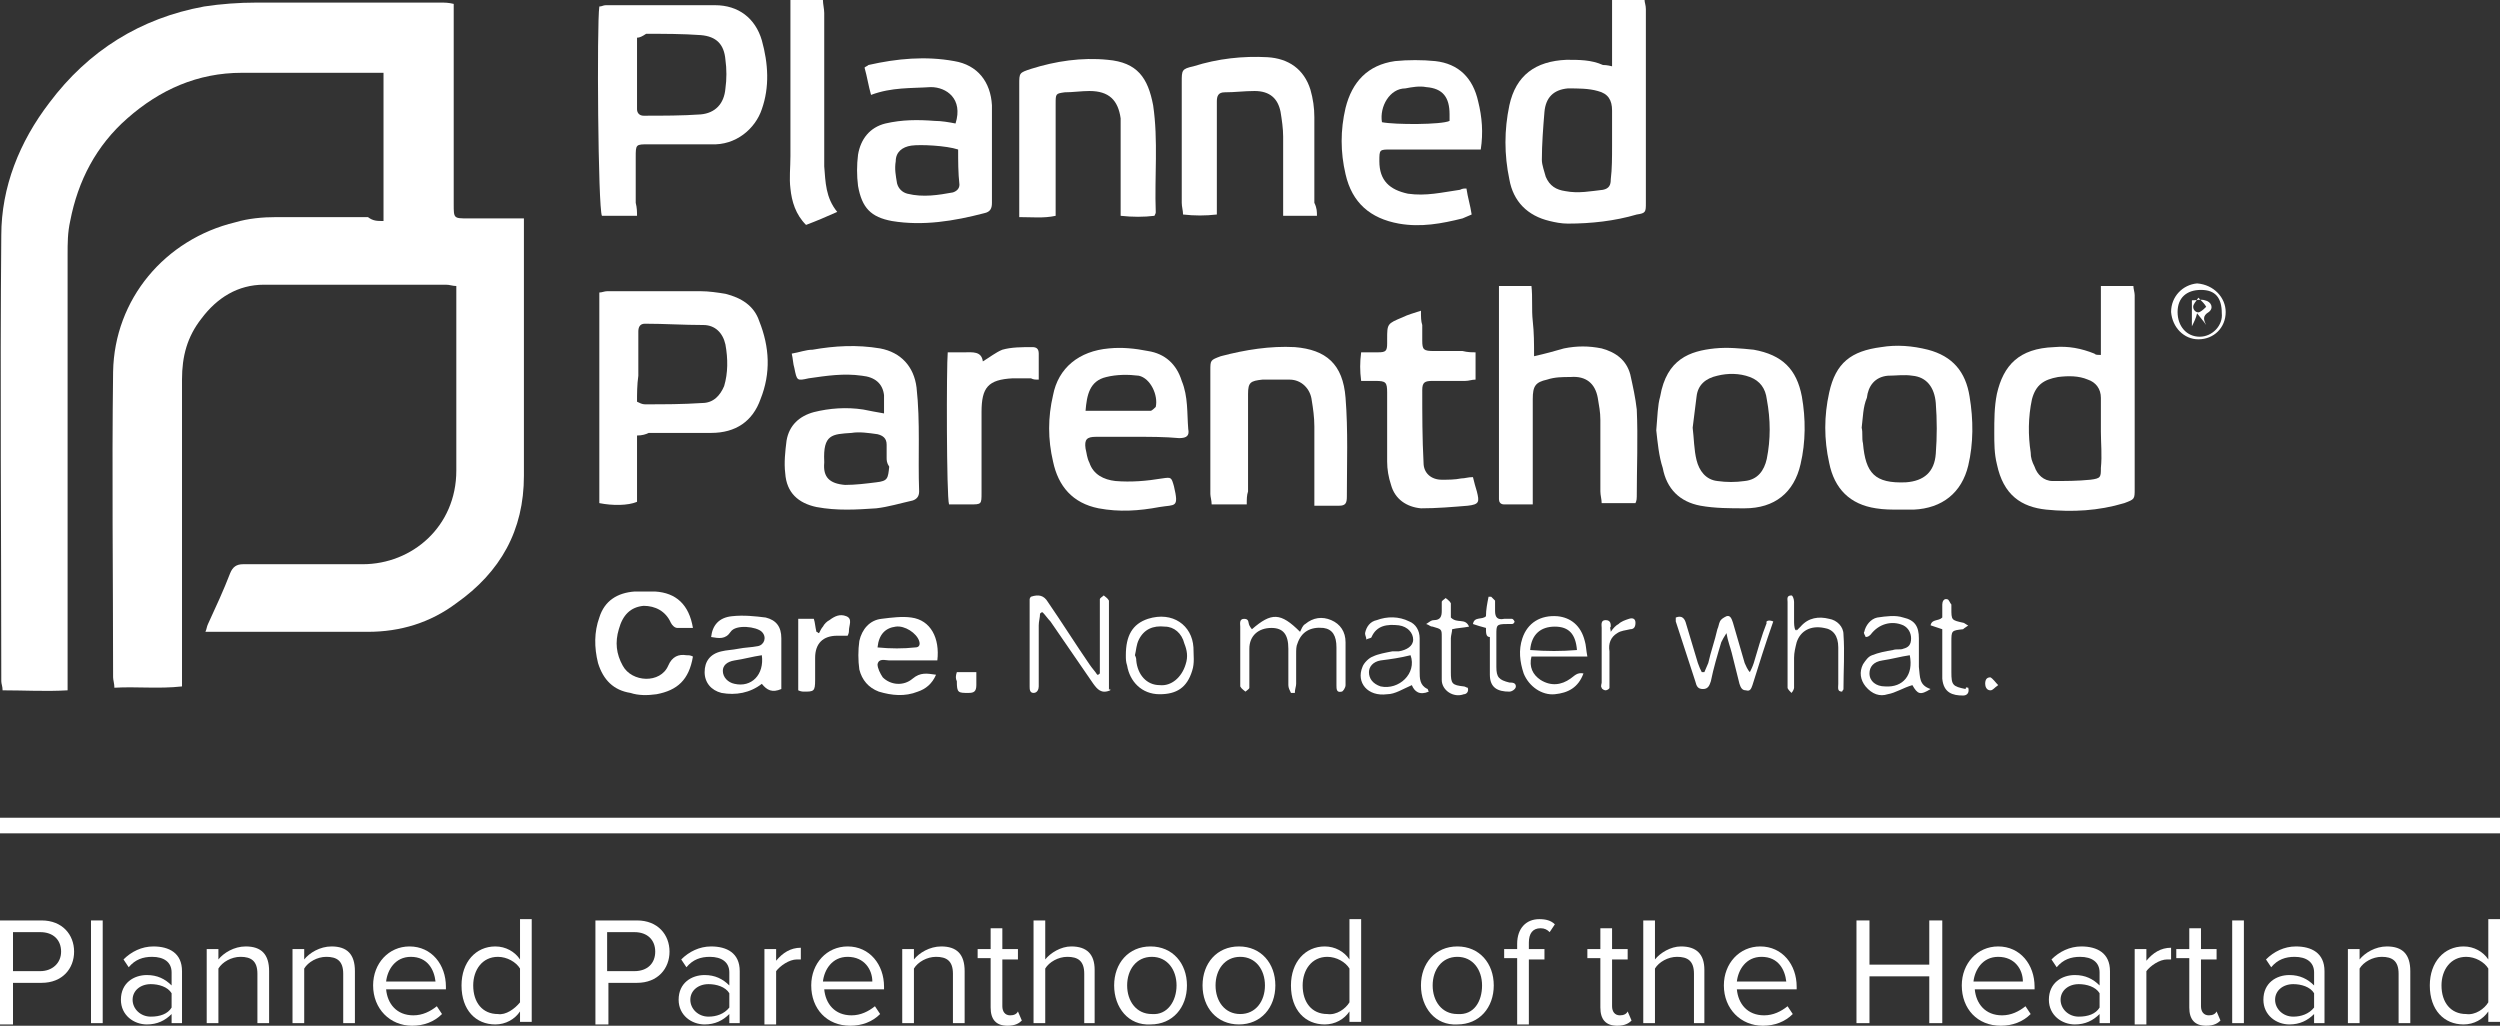 <?xml version="1.0" encoding="utf-8"?>
<!-- Generator: Adobe Illustrator 21.0.2, SVG Export Plug-In . SVG Version: 6.00 Build 0)  -->
<svg version="1.1" id="Layer_1" xmlns="http://www.w3.org/2000/svg" xmlns:xlink="http://www.w3.org/1999/xlink" x="0px" y="0px"
	 viewBox="0 0 192.3 78.9" style="enable-background:new 0 0 192.3 78.9;" xml:space="preserve">
<rect x="0" y="0" width="192.3" height="78.9" fill="#333333" stroke="none"/>
<style type="text/css">
	.st0{fill:#FFFFFF;}
</style>
<g>
	<g>
		<path class="st0" d="M29.5,17c0-3.9,0-7.6,0-11.4c-0.4,0-0.7,0-1,0c-3.3,0-6.6,0-9.9,0c-3.4,0-6.3,1.3-8.8,3.5
			c-2.4,2.1-3.8,4.8-4.4,7.9c-0.2,0.9-0.2,1.7-0.2,2.6c0,10.8,0,21.5,0,32.3c0,0.4,0,0.7,0,1.2c-1.7,0.1-3.3,0-5,0
			c0-0.3-0.1-0.5-0.1-0.7c0-11.4-0.1-22.8,0-34.3c0-3.7,1.4-7.2,3.7-10.2c3-4,7-6.5,11.9-7.4c1.3-0.2,2.7-0.3,4-0.3
			c4.7,0,9.5,0,14.2,0c0.3,0,0.6,0,1,0.1c0,0.4,0,0.7,0,1.1c0,4.8,0,9.5,0,14.3c0,1.1,0,1.1,1.1,1.1c1.1,0,2.3,0,3.4,0
			c0.3,0,0.6,0,0.9,0c0,0.4,0,0.7,0,1c0,6.3,0,12.6,0,18.8c0,4.2-1.8,7.4-5.2,9.8c-2,1.5-4.3,2.2-6.8,2.2c-3.9,0-7.8,0-11.7,0
			c-0.2,0-0.4,0-0.8,0c0.1-0.2,0.1-0.4,0.2-0.6c0.6-1.3,1.2-2.6,1.7-3.9c0.2-0.5,0.5-0.7,1-0.7c3.1,0,6.1,0,9.2,0
			c3.8,0,7.2-2.9,7.2-7.2c0-4.4,0-8.8,0-13.2c0-0.3,0-0.6,0-1c-0.3,0-0.5-0.1-0.8-0.1c-4.7,0-9.3,0-14,0c-2,0-3.6,1-4.8,2.6
			c-1.1,1.4-1.5,2.9-1.5,4.7c0,7.5,0,15,0,22.5c0,0.3,0,0.7,0,1.1c-1.8,0.2-3.5,0-5.2,0.1c0-0.3-0.1-0.6-0.1-0.8
			c0-7.8-0.1-15.7,0-23.5c0.1-5.6,4-10.2,9.4-11.5c1-0.3,2.1-0.4,3.2-0.4c2.3,0,4.7,0,7,0C28.7,17,29,17,29.5,17z"/>
		<path class="st0" d="M49,33.5c0,1.8,0,3.5,0,5.1c-0.7,0.3-1.9,0.3-2.9,0.1c0-5.4,0-10.7,0-16.2c0.2,0,0.4-0.1,0.6-0.1
			c2.4,0,4.8,0,7.2,0c0.6,0,1.3,0.1,1.9,0.2c1.2,0.3,2.2,0.9,2.6,2.1c0.8,2,0.9,4,0.1,6c-0.6,1.7-1.9,2.6-3.8,2.6
			c-1.6,0-3.2,0-4.8,0C49.7,33.4,49.4,33.5,49,33.5z M49,30.9c0.2,0.1,0.4,0.2,0.6,0.2c1.5,0,2.9,0,4.4-0.1c0.9,0,1.4-0.6,1.7-1.3
			c0.3-1,0.3-2.1,0.1-3.2c-0.2-0.9-0.8-1.5-1.7-1.5c-1.5,0-3-0.1-4.5-0.1c-0.4,0-0.5,0.3-0.5,0.6c0,1.1,0,2.3,0,3.4
			C49,29.6,49,30.3,49,30.9z"/>
		<path class="st0" d="M49,16.6c-1,0-1.9,0-2.7,0C46,16,45.9,1.9,46.1,0.5c0.2,0,0.3-0.1,0.5-0.1c2.8,0,5.6,0,8.4,0
			c1.8,0,3.1,1,3.6,2.7c0.5,1.8,0.6,3.6,0,5.3c-0.5,1.5-2,2.8-3.9,2.7c-1.6,0-3.2,0-4.8,0c-1,0-1,0-1,1c0,1.2,0,2.3,0,3.5
			C49,16,49,16.3,49,16.6z M49,2.9c0,1.9,0,3.7,0,5.5c0,0.3,0.2,0.5,0.5,0.5c1.5,0,3,0,4.4-0.1c1.1-0.1,1.8-0.8,1.9-2
			c0.1-0.7,0.1-1.5,0-2.2c-0.1-1.2-0.7-1.8-1.9-1.9c-1.4-0.1-2.8-0.1-4.2-0.1C49.4,2.8,49.2,2.9,49,2.9z"/>
		<path class="st0" d="M124,5.1c0-0.9,0-1.8,0-2.6c0-0.8,0-1.6,0-2.5c0.9,0,1.7,0,2.5,0c0,0.2,0.1,0.4,0.1,0.7c0,5,0,9.9,0,14.9
			c0,0.7,0,0.8-0.7,0.9c-1.7,0.5-3.5,0.7-5.3,0.7c-0.5,0-1-0.1-1.4-0.2c-1.7-0.4-2.8-1.5-3.1-3.2c-0.4-1.9-0.4-3.8,0-5.7
			c0.5-2.3,2-3.4,4.4-3.5c1,0,1.9,0,2.8,0.4C123.4,5,123.6,5,124,5.1z M124,11.2c0-0.9,0-1.8,0-2.7c0-0.8-0.3-1.3-1.1-1.5
			c-0.7-0.2-1.5-0.2-2.3-0.2c-1.1,0.1-1.7,0.7-1.8,1.8c-0.1,1.2-0.2,2.5-0.2,3.7c0,0.4,0.2,0.9,0.3,1.3c0.3,0.7,0.8,1,1.5,1.1
			c1,0.2,2,0,2.9-0.1c0.5-0.1,0.6-0.4,0.6-0.8C124,13,124,12.1,124,11.2z"/>
		<path class="st0" d="M161.6,27.3c0-1.8,0-3.5,0-5.3c0.9,0,1.7,0,2.5,0c0,0.2,0.1,0.5,0.1,0.7c0,5,0,9.9,0,14.9
			c0,0.8,0,0.8-0.8,1.1c-2,0.6-4,0.7-6,0.5c-1.9-0.2-3.3-1.1-3.8-3.5c-0.2-0.8-0.2-1.6-0.2-2.4c0-1,0-2,0.2-3
			c0.5-2.2,1.7-3.5,4.4-3.6c1.1-0.1,2.1,0.1,3.1,0.5C161.2,27.3,161.3,27.3,161.6,27.3z M161.6,33.2c0-0.9,0-1.8,0-2.6
			c0-0.7-0.4-1.2-1-1.4c-0.7-0.3-1.5-0.3-2.3-0.2c-1.1,0.2-1.7,0.6-2,1.7c-0.3,1.4-0.3,2.8-0.1,4.1c0,0.4,0.1,0.7,0.3,1.1
			c0.2,0.6,0.7,1.1,1.4,1.1c1,0,1.9,0,2.9-0.1c0.8-0.1,0.8-0.2,0.8-0.9C161.7,35,161.6,34.1,161.6,33.2z"/>
		<path class="st0" d="M118,27.4c0.9-0.2,1.6-0.4,2.3-0.6c1-0.2,1.9-0.2,2.9,0c1.1,0.3,1.9,0.9,2.2,2c0.2,0.9,0.4,1.8,0.5,2.7
			c0.1,2.2,0,4.5,0,6.7c0,0.1,0,0.3-0.1,0.5c-0.9,0-1.7,0-2.6,0c0-0.3-0.1-0.6-0.1-0.9c0-1.8,0-3.6,0-5.5c0-0.6-0.1-1.1-0.2-1.7
			c-0.2-1.1-0.9-1.7-2.1-1.6c-0.6,0-1.2,0-1.8,0.2c-0.9,0.2-1.1,0.5-1.1,1.5c0,2.4,0,4.7,0,7.1c0,0.3,0,0.6,0,1c-0.8,0-1.5,0-2.2,0
			c-0.3,0-0.4-0.2-0.4-0.4c0-0.2,0-0.4,0-0.6c0-5,0-9.9,0-14.9c0-0.3,0-0.6,0-0.9c0.9,0,1.6,0,2.5,0c0.1,0.9,0,1.8,0.1,2.7
			C118,25.6,118,26.4,118,27.4z"/>
		<path class="st0" d="M67,7.3c-0.2-0.7-0.3-1.4-0.5-2.1c0.1-0.1,0.2-0.1,0.3-0.2c2.2-0.5,4.4-0.7,6.6-0.3c1.8,0.3,2.8,1.6,2.9,3.4
			c0,2.5,0,5,0,7.5c0,0.4-0.1,0.7-0.6,0.8c-2.3,0.6-4.7,1-7.1,0.6c-1.6-0.3-2.3-1-2.6-2.7c-0.1-0.8-0.1-1.6,0-2.4
			c0.2-1.2,0.9-2.1,2.1-2.4c1.3-0.3,2.5-0.3,3.8-0.2c0.5,0,1.1,0.1,1.6,0.2c0.6-1.9-0.7-2.8-1.9-2.8C70.1,6.8,68.6,6.7,67,7.3z
			 M73.7,11.5c-0.9-0.3-2.9-0.4-3.6-0.3c-0.7,0.1-1.2,0.5-1.2,1.2c-0.1,0.6,0,1.1,0.1,1.7c0.1,0.4,0.4,0.7,0.8,0.8
			c1.2,0.3,2.4,0.1,3.5-0.1c0.3-0.1,0.5-0.3,0.5-0.6C73.7,13.3,73.7,12.4,73.7,11.5z"/>
		<path class="st0" d="M68,31.8c0-0.5,0-1,0-1.4c-0.1-0.9-0.7-1.4-1.7-1.5c-1.4-0.2-2.7,0-4.1,0.2c-0.9,0.2-0.9,0.2-1.1-0.8
			c-0.1-0.3-0.1-0.7-0.2-1.1c0.6-0.1,1.1-0.3,1.6-0.3c1.7-0.3,3.4-0.4,5.2-0.1c1.6,0.3,2.6,1.4,2.8,3c0.3,2.7,0.1,5.3,0.2,8
			c0,0.4-0.2,0.6-0.5,0.7c-0.9,0.2-1.9,0.5-2.8,0.6c-1.5,0.1-3,0.2-4.6-0.1c-1.4-0.3-2.3-1.1-2.4-2.6c-0.1-0.8,0-1.7,0.1-2.5
			c0.2-1.2,1-1.9,2.1-2.2c1.2-0.3,2.5-0.4,3.8-0.2C66.9,31.6,67.4,31.7,68,31.8z M68.2,35.2C68.2,35.2,68.2,35.2,68.2,35.2
			c0-0.3,0-0.7,0-1c0-0.5-0.3-0.7-0.7-0.8c-0.7-0.1-1.4-0.2-2-0.1c-1.5,0.1-2.2,0.1-2.1,2.2c0,0,0,0.1,0,0.1
			c-0.1,1.1,0.4,1.6,1.6,1.7c0.8,0,1.6-0.1,2.4-0.2c0.9-0.1,0.9-0.3,1-1.2C68.2,35.6,68.2,35.4,68.2,35.2z"/>
		<path class="st0" d="M112.8,14.5c0.1,0.7,0.3,1.3,0.4,2c-0.2,0.1-0.5,0.2-0.7,0.3c-1.6,0.4-3.2,0.7-4.9,0.4
			c-2.2-0.4-3.6-1.6-4.1-3.8c-0.4-1.7-0.4-3.4,0-5.1c0.5-2,1.7-3.3,3.8-3.6c1-0.1,2.1-0.1,3.1,0c1.8,0.2,2.9,1.3,3.3,3.1
			c0.3,1.2,0.4,2.4,0.2,3.7c-0.3,0-0.6,0-0.9,0c-2,0-4,0-6,0c-0.9,0-0.9,0-0.9,0.9c0,1.5,0.8,2.2,2.2,2.5c1.4,0.2,2.6-0.1,4-0.3
			C112.5,14.5,112.6,14.5,112.8,14.5z M106.3,9.4c1,0.2,4.6,0.2,5.2-0.1c0-0.2,0-0.3,0-0.5c0-1.3-0.5-2-1.8-2.1
			c-0.5-0.1-1.1,0-1.6,0.1C106.9,6.8,106.1,8.2,106.3,9.4z"/>
		<path class="st0" d="M127.4,33.1c0.1-1.1,0.1-1.9,0.3-2.6c0.5-2.9,2.3-3.5,4.2-3.7c1-0.1,2,0,3,0.1c2.2,0.4,3.3,1.5,3.7,3.6
			c0.3,1.7,0.3,3.5-0.1,5.2c-0.5,2.2-2,3.4-4.3,3.4c-1.1,0-2.3,0-3.4-0.2c-1.6-0.3-2.6-1.3-2.9-2.9C127.6,35.1,127.5,34,127.4,33.1z
			 M130.2,32.9c0.1,0.8,0.1,1.7,0.3,2.5c0.2,0.8,0.7,1.5,1.6,1.6c0.7,0.1,1.4,0.1,2.1,0c1-0.1,1.5-0.8,1.7-1.7c0.3-1.5,0.3-3,0-4.6
			c-0.1-0.8-0.5-1.4-1.3-1.7c-0.8-0.3-1.7-0.3-2.5-0.1c-0.9,0.2-1.5,0.7-1.6,1.6C130.4,31.3,130.3,32.1,130.2,32.9z"/>
		<path class="st0" d="M146.1,39.2c-0.6,0-1.2,0-1.8-0.1c-2-0.3-3.2-1.5-3.6-3.5c-0.4-1.8-0.4-3.6,0-5.4c0.5-2.3,1.7-3.2,4-3.5
			c1.2-0.2,2.4-0.1,3.6,0.2c1.9,0.5,2.9,1.7,3.2,3.6c0.3,1.8,0.3,3.6-0.1,5.3c-0.5,2.1-2,3.3-4.2,3.4
			C146.9,39.2,146.5,39.2,146.1,39.2C146.1,39.2,146.1,39.2,146.1,39.2z M143.2,32.9C143.2,32.9,143.2,32.9,143.2,32.9
			c0.1,0.4,0,0.8,0.1,1.2c0.2,2.3,0.9,3.1,3.3,3c1.4-0.1,2.2-0.8,2.3-2.2c0.1-1.3,0.1-2.6,0-3.9c-0.1-1.2-0.7-2-1.8-2.1
			c-0.6-0.1-1.3,0-1.9,0c-1,0.1-1.5,0.8-1.6,1.7C143.3,31.3,143.3,32.1,143.2,32.9z"/>
		<path class="st0" d="M87.5,33.6c-1.1,0-2.2,0-3.2,0c-0.7,0-0.9,0.2-0.8,0.9c0.1,0.4,0.1,0.7,0.3,1.1c0.3,0.9,1.1,1.3,2,1.4
			c1.2,0.1,2.4,0,3.6-0.2c0.7-0.1,0.7-0.1,0.9,0.6c0.4,1.7,0.1,1.4-1.1,1.6c-1.6,0.3-3.1,0.4-4.7,0.1c-2-0.4-3.1-1.7-3.5-3.6
			c-0.4-1.7-0.4-3.4,0-5.1c0.4-2.1,2-3.4,4.3-3.6c1-0.1,2,0,3,0.2c1.3,0.2,2.2,1,2.6,2.3c0.5,1.2,0.4,2.5,0.5,3.7
			c0.1,0.5-0.1,0.7-0.7,0.7C89.6,33.6,88.5,33.6,87.5,33.6C87.5,33.6,87.5,33.6,87.5,33.6z M83.5,31.6c1.7,0,3.4,0,5,0
			c0.1,0,0.3-0.2,0.4-0.3c0.2-0.9-0.4-2.2-1.3-2.4c-0.8-0.1-1.7-0.1-2.5,0.1C83.8,29.3,83.6,30.4,83.5,31.6z"/>
		<path class="st0" d="M78.4,16.7c0-0.4,0-0.6,0-0.9c0-3.1,0-6.2,0-9.3c0-0.9,0-0.9,0.9-1.2c1.9-0.6,3.9-0.9,5.9-0.7
			c2.3,0.2,3.1,1.4,3.5,3.5c0.4,2.7,0.1,5.5,0.2,8.2c0,0.1,0,0.1-0.1,0.3c-0.8,0.1-1.7,0.1-2.6,0c0-0.4,0-0.7,0-1c0-1.9,0-3.8,0-5.7
			c0-0.3,0-0.5,0-0.8C86,7.7,85.3,7,83.8,7c-0.6,0-1.3,0.1-1.9,0.1c-0.7,0.1-0.7,0.1-0.7,0.9c0,1.4,0,2.8,0,4.3c0,1.4,0,2.8,0,4.3
			C80.3,16.8,79.4,16.7,78.4,16.7z"/>
		<path class="st0" d="M95.9,38.8c-1,0-1.8,0-2.7,0c0-0.3-0.1-0.6-0.1-0.8c0-3.2,0-6.4,0-9.5c0-0.8,0-0.8,0.8-1.1
			c1.9-0.5,3.8-0.8,5.7-0.7c2.4,0.2,3.7,1.3,3.9,3.9c0.2,2.5,0.1,5.1,0.1,7.6c0,0.5-0.1,0.7-0.6,0.7c-0.6,0-1.2,0-1.9,0
			c0-0.4,0-0.7,0-1c0-1.7,0-3.4,0-5.1c0-0.7-0.1-1.4-0.2-2c-0.1-0.9-0.8-1.6-1.7-1.6c-0.7,0-1.4,0-2.1,0c-0.9,0.1-1.1,0.2-1.1,1.1
			c0,2.5,0,5,0,7.5C95.9,38.1,95.9,38.4,95.9,38.8z"/>
		<path class="st0" d="M101.3,16.6c-0.9,0-1.7,0-2.6,0c0-0.4,0-0.7,0-1c0-1.7,0-3.4,0-5.1c0-0.6-0.1-1.3-0.2-1.9
			c-0.2-1-0.8-1.6-2-1.6c-0.8,0-1.5,0.1-2.3,0.1c-0.5,0-0.6,0.3-0.6,0.7c0,0.5,0,1,0,1.5c0,2.1,0,4.1,0,6.2c0,0.3,0,0.6,0,1
			c-0.9,0.1-1.7,0.1-2.6,0c0-0.3-0.1-0.6-0.1-0.9c0-3.1,0-6.2,0-9.3c0-0.9,0-1,0.9-1.2c1.9-0.6,3.8-0.8,5.7-0.7
			c1.6,0.1,2.8,0.9,3.3,2.5c0.2,0.7,0.3,1.4,0.3,2.1c0,2.2,0,4.4,0,6.6C101.3,16,101.3,16.3,101.3,16.6z"/>
		<path class="st0" d="M113.5,27.1c0,0.8,0,1.4,0,2.1c-0.3,0-0.5,0.1-0.8,0.1c-0.8,0-1.6,0-2.5,0c-0.6,0-0.8,0.1-0.8,0.7
			c0,1.9,0,3.7,0.1,5.6c0,0.8,0.6,1.3,1.4,1.3c0.5,0,1,0,1.5-0.1c0.3,0,0.5-0.1,0.9-0.1c0.1,0.4,0.2,0.8,0.3,1.1
			c0.2,0.8,0.2,1-0.7,1.1c-1.2,0.1-2.4,0.2-3.6,0.2c-1.1-0.1-2-0.7-2.3-1.8c-0.2-0.6-0.3-1.2-0.3-1.8c0-1.8,0-3.5,0-5.3
			c0-0.8-0.1-0.9-0.9-0.9c-0.3,0-0.7,0-1.1,0c-0.1-0.8-0.1-1.4,0-2.2c0.4,0,0.9,0,1.3,0c0.6,0,0.7-0.1,0.7-0.7c0-0.1,0-0.2,0-0.3
			c0-1.2,0-1.2,1.2-1.7c0.4-0.2,0.8-0.3,1.4-0.5c0,0.5,0,0.8,0.1,1.1c0,0.4,0,0.8,0,1.2c0,0.7,0.1,0.8,0.9,0.8c0.7,0,1.5,0,2.2,0
			C112.9,27.1,113.2,27.1,113.5,27.1z"/>
		<path class="st0" d="M64.4,16.3c-0.9,0.4-1.6,0.7-2.4,1c-0.8-0.8-1.1-1.8-1.2-2.8c-0.1-0.8,0-1.6,0-2.5c0-3.7,0-7.3,0-11
			c0-0.3,0-0.7,0-1c0.9,0,1.6,0,2.5,0c0,0.3,0.1,0.7,0.1,1c0,3.9,0,7.8,0,11.8C63.5,14,63.5,15.2,64.4,16.3z"/>
		<path class="st0" d="M72.9,27.1c0.5,0,0.9,0,1.3,0c0.6,0,1.3-0.1,1.4,0.7c0.5-0.3,1-0.7,1.5-0.9c0.7-0.2,1.5-0.2,2.3-0.2
			c0.3,0,0.5,0.1,0.5,0.5c0,0.6,0,1.3,0,2c-0.3,0-0.4,0-0.6-0.1c-0.5,0-0.9,0-1.4,0c-1.9,0.1-2.4,0.7-2.4,2.6c0,2.1,0,4.1,0,6.2
			c0,0.9,0,0.9-0.9,0.9c-0.5,0-1.1,0-1.6,0C72.8,38.2,72.8,28.1,72.9,27.1z"/>
		<path class="st0" d="M53.3,50.5c-0.3,1.8-1.2,2.6-2.8,2.9c-0.7,0.1-1.4,0.1-2-0.1c-1.3-0.2-2.1-1-2.5-2.3
			c-0.3-1.2-0.3-2.4,0.1-3.5c0.4-1.3,1.4-1.9,2.7-2c0.5,0,1.1,0,1.6,0c1.6,0.1,2.6,1,2.9,2.8c-0.4,0-0.8,0-1.2,0
			c-0.2,0-0.4-0.2-0.5-0.4c-0.4-0.9-1.2-1.3-2.1-1.3c-1,0.1-1.6,0.7-1.9,1.8c-0.3,1-0.2,1.9,0.3,2.8c0.7,1.3,2.9,1.4,3.5,0
			c0.3-0.7,0.8-0.9,1.4-0.8C53,50.4,53.1,50.4,53.3,50.5z"/>
		<path class="st0" d="M72.1,50.8c-1.3,0-2.5,0-3.7,0c-0.3,0-0.8-0.2-0.9,0.3c0,0.3,0.2,0.7,0.4,1c0.6,0.6,1.6,0.7,2.3,0.1
			c0.6-0.5,1.1-0.4,1.8-0.3c-0.3,0.7-0.8,1.1-1.4,1.3c-1,0.4-2,0.3-3,0c-0.8-0.3-1.3-0.9-1.5-1.7c-0.1-0.7-0.1-1.5,0-2.2
			c0.2-0.9,0.8-1.6,1.7-1.7c0.8-0.1,1.6-0.2,2.3-0.1C71.6,47.7,72.3,49.1,72.1,50.8z M67.5,49.8c1,0.1,2,0.1,2.9,0
			c0.3,0,0.4-0.2,0.3-0.5c-0.2-0.6-1.1-1.2-1.8-1.1C68.1,48.3,67.6,48.8,67.5,49.8z"/>
		<path class="st0" d="M60.1,53c-0.7,0.3-1.1,0.1-1.5-0.4c-0.9,0.7-2,0.9-3.1,0.7c-0.8-0.2-1.3-0.8-1.3-1.6c0-0.8,0.4-1.4,1.3-1.6
			c0.4-0.1,0.8-0.1,1.3-0.2c0.5-0.1,1-0.1,1.5-0.2c0.5-0.1,0.7-0.7,0.3-1.1c-0.4-0.4-2-0.6-2.4,0c-0.4,0.6-0.9,0.5-1.5,0.4
			c0.1-0.9,0.6-1.5,1.6-1.6c0.9-0.1,1.8,0,2.6,0.1c0.8,0.2,1.2,0.7,1.2,1.6C60.1,50.4,60.1,51.7,60.1,53z M58.6,50.4
			c-0.7,0.1-1.4,0.3-2.1,0.4c-0.6,0.1-0.9,0.4-0.9,0.8c0,0.5,0.4,0.9,0.9,1C57.8,52.9,58.8,51.9,58.6,50.4z"/>
		<path class="st0" d="M85.4,53.1c-0.7,0.3-1-0.1-1.3-0.5c-1.1-1.6-2.2-3.2-3.3-4.8c-0.2-0.2-0.4-0.5-0.6-0.7c-0.1,0-0.1,0-0.2,0.1
			c0,0.3-0.1,0.6-0.1,0.9c0,1.4,0,2.7,0,4.1c0,0.2,0,0.4,0,0.6c0,0.2-0.1,0.5-0.4,0.5c-0.3,0-0.3-0.3-0.3-0.5c0-2.2,0-4.5,0-6.7
			c0-0.1,0.1-0.2,0.1-0.2c0.6-0.2,1-0.1,1.3,0.4c1.1,1.6,2.1,3.2,3.2,4.8c0.2,0.3,0.4,0.5,0.6,0.8c0.1,0,0.1,0,0.2-0.1
			c0-0.3,0-0.5,0-0.8c0-1.4,0-2.8,0-4.3c0-0.2,0-0.4,0-0.6c0-0.1,0.2-0.2,0.3-0.3c0.1,0.1,0.3,0.2,0.4,0.4c0,0,0,0.1,0,0.2
			c0,2.2,0,4.5,0,6.7C85.4,52.9,85.4,53,85.4,53.1z"/>
		<path class="st0" d="M96.3,48.4c1.5-1.3,2.2-1.3,3.7,0.2c0.1-0.2,0.2-0.5,0.4-0.6c0.6-0.5,1.3-0.6,2-0.3c0.7,0.3,1.1,0.9,1.1,1.7
			c0,1.1,0,2.2,0,3.3c0,0.2-0.2,0.5-0.3,0.5c-0.4,0.1-0.4-0.2-0.4-0.5c0-1,0-1.9,0-2.9c0-0.9-0.3-1.4-1-1.5c-1-0.1-1.7,0.3-2,1.2
			c-0.1,0.2-0.1,0.5-0.1,0.8c0,0.8,0,1.5,0,2.3c0,0.2-0.1,0.4-0.1,0.7c-0.1,0-0.2,0-0.3,0c-0.1-0.2-0.2-0.4-0.2-0.6
			c0-0.9,0-1.9,0-2.8c0-1.1-0.4-1.6-1.3-1.6c-1,0-1.7,0.6-1.7,1.6c0,0.8,0,1.6,0,2.5c0,0.2,0,0.4,0,0.5c0,0.1-0.2,0.2-0.3,0.3
			c-0.1-0.1-0.3-0.2-0.4-0.4c0-0.1,0-0.2,0-0.3c0-1.4,0-2.8,0-4.3c0-0.2-0.1-0.6,0.3-0.6c0.4,0,0.3,0.3,0.4,0.5
			C96.2,48.3,96.3,48.4,96.3,48.4z"/>
		<path class="st0" d="M136.4,47.8c-0.6,1.7-1.1,3.3-1.6,4.9c-0.1,0.3-0.2,0.5-0.5,0.4c-0.3,0-0.4-0.2-0.5-0.5
			c-0.2-0.8-0.4-1.6-0.6-2.4c-0.1-0.4-0.3-0.9-0.4-1.5c-0.2,0.3-0.3,0.5-0.4,0.7c-0.3,1-0.6,2-0.8,3c-0.1,0.3-0.2,0.6-0.6,0.6
			c-0.4,0-0.5-0.2-0.6-0.6c-0.5-1.5-1-3.1-1.5-4.6c0-0.1,0-0.2,0-0.3c0.5-0.2,0.7,0.1,0.8,0.5c0.3,1,0.6,2,0.9,3
			c0.1,0.3,0.2,0.5,0.3,0.7c0.1,0,0.1,0,0.2,0c0.1-0.2,0.2-0.5,0.3-0.7c0.2-0.9,0.5-1.7,0.7-2.6c0.1-0.2,0.1-0.4,0.2-0.6
			c0.1-0.2,0.3-0.3,0.5-0.4c0.3-0.1,0.4,0.2,0.5,0.5c0.3,1,0.6,2.1,0.9,3.1c0.1,0.2,0.2,0.5,0.4,0.7c0.1-0.2,0.2-0.4,0.3-0.7
			c0.3-1,0.6-2.1,1-3.1C135.8,47.9,135.9,47.6,136.4,47.8z"/>
		<path class="st0" d="M121.8,51.8c-0.4,1.1-1.2,1.5-2.2,1.6c-1,0.1-2-0.6-2.4-1.6c-0.3-0.9-0.4-1.8-0.1-2.7
			c0.4-1.2,1.4-1.8,2.7-1.7c1,0.1,1.8,0.7,2.1,1.9c0.1,0.3,0.1,0.7,0.2,1.2c-1.5,0-2.9,0-4.3,0c-0.2,0.8,0.1,1.4,0.7,1.8
			c0.8,0.5,1.6,0.4,2.3-0.1C121.1,52,121.3,51.7,121.8,51.8z M121.3,50c-0.1-1.2-0.6-1.8-1.7-1.8c-1.1,0-1.8,0.6-1.9,1.8
			C119,50.1,120.1,50.1,121.3,50z"/>
		<path class="st0" d="M148.5,53c-0.8,0.5-1,0.4-1.4-0.3c-0.7,0.2-1.3,0.6-1.9,0.7c-0.6,0.2-1.2,0-1.7-0.6c-0.4-0.5-0.5-1.1-0.2-1.7
			c0.2-0.3,0.4-0.6,0.7-0.7c0.5-0.2,1-0.3,1.6-0.4c0.3-0.1,0.6,0,0.8-0.1c0.4-0.1,0.6-0.3,0.6-0.8c0-0.4-0.2-0.8-0.6-1
			c-0.9-0.4-1.9-0.1-2.5,0.7c-0.1,0.1-0.2,0.2-0.4,0.2c0-0.1-0.2-0.3-0.1-0.4c0.1-0.5,0.5-1,1-1.1c0.7-0.1,1.4-0.2,2,0
			c0.9,0.2,1.2,0.7,1.2,1.6c0,0.7,0,1.5,0,2.2C147.7,52.1,147.6,52.7,148.5,53z M146.9,50.4c-0.7,0.1-1.4,0.3-2.1,0.4
			c-0.7,0.1-1,0.5-1,1c0,0.6,0.5,1,1.2,1C146.4,52.9,147.2,51.9,146.9,50.4z"/>
		<path class="st0" d="M109.9,53.2c-0.7,0.3-1.1,0-1.3-0.5c-0.7,0.3-1.3,0.7-1.9,0.7c-1.5,0.2-2.4-0.9-1.9-2.1
			c0.1-0.3,0.5-0.7,0.8-0.8c0.4-0.2,1-0.3,1.5-0.4c0.2,0,0.3,0,0.5,0c0.6-0.1,1.1-0.4,1.1-0.9c0-0.5-0.4-1-1.1-1.1
			c-0.9-0.1-1.7,0-2.1,0.9c0,0.1-0.3,0.1-0.4,0.2c0-0.2-0.1-0.3-0.1-0.5c0.1-0.5,0.4-0.9,0.9-1c0.8-0.3,1.7-0.3,2.5,0.1
			c0.5,0.2,0.8,0.7,0.8,1.3c0,0.8,0,1.6,0,2.5c0,0.6,0,1.1,0.6,1.4C109.8,52.9,109.8,53,109.9,53.2z M108.5,50.4
			c-0.8,0.2-1.5,0.3-2.3,0.4c-0.6,0.1-0.9,0.5-0.9,0.9c0,0.5,0.3,0.9,0.9,1.1C107.6,53.1,109,51.8,108.5,50.4z"/>
		<path class="st0" d="M86.6,50.4c0-1.5,0.5-2.4,1.7-2.8c1.9-0.6,3.4,0.5,3.5,2.2c0,0.6,0.1,1.2-0.1,1.8c-0.4,1.3-1.2,1.8-2.5,1.8
			c-1.4,0-2.3-1-2.5-2.2C86.6,50.9,86.6,50.7,86.6,50.4z M87.3,50.4C87.3,50.4,87.3,50.4,87.3,50.4c0.1,0.2,0.1,0.3,0.1,0.4
			c0.1,1.1,0.8,1.9,1.8,1.9c0.9,0.1,1.7-0.6,2-1.6c0.2-0.6,0.1-1.1-0.1-1.6c-0.2-0.8-0.8-1.3-1.5-1.3c-0.9-0.1-1.6,0.2-2,1
			C87.4,49.6,87.4,50,87.3,50.4z"/>
		<path class="st0" d="M61.4,53.1c0-1.9,0-3.7,0-5.5c0.4,0,0.8,0,1.2,0c0.1,0.3,0.1,0.6,0.2,1c0.1,0,0.1,0.1,0.2,0.1
			c0.1-0.2,0.2-0.4,0.3-0.5c0.1-0.2,0.3-0.4,0.5-0.5c0.4-0.3,0.8-0.5,1.3-0.3c0.5,0.2,0.2,0.7,0.2,1.1c0,0.1,0,0.2-0.1,0.4
			c-0.3,0-0.5,0-0.8,0c-1.1,0-1.7,0.6-1.7,1.7c0,0.6,0,1.1,0,1.7c0,0.9-0.1,0.9-0.9,0.9C61.8,53.2,61.6,53.2,61.4,53.1z"/>
		<path class="st0" d="M138.2,48.5c0.1-0.1,0.2-0.2,0.3-0.3c0.6-0.7,1.4-0.8,2.2-0.6c0.6,0.1,1.1,0.6,1.1,1.2c0.1,1.4,0,2.8,0,4.2
			c0,0.1-0.1,0.1-0.1,0.2c-0.4,0-0.3-0.3-0.3-0.6c0-0.9,0-1.9,0-2.8c0-0.9-0.4-1.4-1.1-1.5c-1-0.2-1.8,0.2-2.1,1.1
			c-0.1,0.4-0.2,0.8-0.2,1.2c0,0.8,0,1.5,0,2.3c0,0.1-0.1,0.3-0.2,0.4c-0.1-0.1-0.3-0.3-0.3-0.4c0-1,0-2,0-3c0-1,0-2,0-3.1
			c0-0.2,0-0.3,0-0.5c0-0.2-0.1-0.5,0.3-0.5c0.1,0,0.2,0.3,0.2,0.5c0,0.5,0,1,0,1.4c0,0.3,0,0.5,0.1,0.8
			C138.1,48.4,138.2,48.4,138.2,48.5z"/>
		<path class="st0" d="M109.7,48c0.3-0.2,0.4-0.3,0.6-0.3c0.5,0,0.6-0.3,0.6-0.7c0-0.2,0-0.5,0-0.7c0-0.1,0.2-0.2,0.3-0.3
			c0.1,0.1,0.3,0.2,0.4,0.4c0,0.4,0,0.8,0,1.1c0.5,0.5,1.1,0,1.4,0.7c-0.5,0.1-0.9,0.1-1.3,0.2c0,0.2-0.1,0.5-0.1,0.7
			c0,0.9,0,1.8,0,2.6c0,0.9,0.1,1,1,1.1c0.1,0,0.2,0.1,0.3,0.1c0.1,0.3-0.1,0.5-0.3,0.5c-0.8,0.3-1.7-0.3-1.7-1.1c0-0.9,0-1.8,0-2.7
			c0-0.2,0-0.4,0-0.6c0-0.6,0-0.6-0.7-0.8C110,48.2,110,48.1,109.7,48z"/>
		<path class="st0" d="M151.4,52.9c0.1,0.4-0.1,0.6-0.4,0.6c-0.8,0-1.5-0.2-1.6-1.3c0-0.6,0-1.2,0-1.8c0-0.7,0-1.4,0-2
			c-0.3-0.1-0.6-0.2-0.9-0.3c0.1-0.5,0.6-0.3,0.9-0.6c0-0.2,0-0.6,0-1c0-0.2,0.1-0.5,0.4-0.4c0.1,0,0.2,0.3,0.3,0.4
			c0,0.1,0,0.2,0,0.3c0,0.9,0,0.9,0.9,1.1c0.1,0,0.3,0.2,0.4,0.2c-0.1,0.1-0.3,0.2-0.4,0.3c-0.9,0.1-0.9,0.1-0.9,1
			c0,0.8,0,1.5,0,2.3c0,1,0.1,1.1,1.1,1.3C151.2,52.8,151.3,52.9,151.4,52.9z"/>
		<path class="st0" d="M114.3,48.3c-0.4-0.1-0.7-0.2-1-0.3c0.1-0.6,0.7-0.3,1-0.6c0-0.5,0.1-1,0.2-1.5c0.1,0,0.1,0,0.2,0
			c0.1,0.1,0.2,0.2,0.3,0.3c0,0.2,0,0.5,0,0.8c0,0.5,0.2,0.7,0.7,0.6c0.2,0,0.4,0,0.6,0c0.1,0,0.2,0.2,0.2,0.2
			c0,0.1-0.1,0.2-0.2,0.2c-0.1,0-0.3,0-0.4,0c-0.8,0-0.8,0.1-0.8,0.8c0,0.8,0,1.7,0,2.5c0,0.8,0.2,1,1,1.2c0.2,0,0.5,0,0.5,0.3
			c0,0.2-0.3,0.4-0.5,0.4c-0.9,0-1.5-0.3-1.5-1.3c0-1,0-1.9,0-2.9C114.3,49,114.3,48.7,114.3,48.3z"/>
		<path class="st0" d="M123.9,48.6c0.2-0.3,0.4-0.5,0.6-0.6c0.2-0.2,0.5-0.3,0.8-0.4c0.3-0.1,0.5,0,0.5,0.3c0,0.3-0.1,0.5-0.4,0.5
			c-0.4,0.1-0.7,0.1-1,0.3c-0.5,0.3-0.7,0.8-0.6,1.4c0,0.8,0,1.5,0,2.3c0,0.2,0,0.4,0,0.5c0,0.1-0.2,0.2-0.3,0.2
			c-0.1,0-0.3-0.1-0.3-0.2c-0.1-0.1,0-0.3,0-0.4c0-1.4,0-2.8,0-4.2c0-0.2-0.1-0.6,0.3-0.6c0.4,0,0.4,0.3,0.4,0.5
			C123.8,48.3,123.9,48.4,123.9,48.6z"/>
		<path class="st0" d="M171.2,24c0,1.2-0.9,2.1-2.1,2.1c-1.1,0-2-0.9-2.1-2.1c0-1.2,0.9-2.1,2-2.2C170.3,21.9,171.2,22.9,171.2,24z
			 M170.9,24.1c0-1.2-0.5-1.8-1.6-1.8c-1.1,0-1.8,0.6-1.8,1.7c0,1.1,0.7,1.9,1.7,1.9C170.2,25.9,171,25,170.9,24.1z"/>
		<path class="st0" d="M73.6,51.7c0.5,0,1,0,1.5,0c0,0.4,0,0.7,0,1c0,0.5-0.2,0.6-0.6,0.6c-0.8,0-0.9,0-0.9-0.9
			C73.5,52.2,73.5,52,73.6,51.7z"/>
		<path class="st0" d="M153.7,52.7c-0.3,0.2-0.4,0.4-0.6,0.4c-0.3,0-0.4-0.3-0.4-0.5c0-0.3,0.1-0.5,0.4-0.5
			C153.3,52.2,153.5,52.5,153.7,52.7z"/>
		<path class="st0" d="M169.7,25c-0.2-0.3-0.4-0.5-0.7-0.9c-0.1,0.4-0.2,0.6-0.4,1c0-0.8,0-1.4,0-2c0.4,0,0.7-0.1,1,0
			c0.5,0.1,0.7,0.6,0.3,0.9C169.4,24.3,169.5,24.6,169.7,25z M169.1,22.9c-0.2,0.3-0.4,0.5-0.4,0.7c0,0.3,0.3,0.5,0.5,0.4
			c0.2-0.1,0.4-0.3,0.5-0.4C169.6,23.4,169.4,23.2,169.1,22.9z"/>
	</g>
	<g>
		<path class="st0" d="M0,78.7v-7.9h3.2c1.6,0,2.5,1.1,2.5,2.4c0,1.3-0.9,2.4-2.5,2.4H1v3.2H0z M4.7,73.2c0-0.9-0.6-1.5-1.6-1.5H1v3
			h2.1C4,74.7,4.7,74.1,4.7,73.2z"/>
		<path class="st0" d="M7,78.7v-7.9h0.9v7.9H7z"/>
		<path class="st0" d="M13.2,78.7v-0.7c-0.5,0.5-1.1,0.8-1.9,0.8c-1,0-2-0.7-2-1.9c0-1.3,1-1.9,2-1.9c0.8,0,1.4,0.3,1.9,0.8v-1
			c0-0.8-0.6-1.2-1.5-1.2c-0.7,0-1.3,0.2-1.8,0.8l-0.4-0.6c0.6-0.6,1.4-1,2.3-1c1.2,0,2.2,0.5,2.2,1.9v4H13.2z M13.2,77.5v-1.1
			c-0.3-0.5-1-0.7-1.6-0.7c-0.8,0-1.4,0.5-1.4,1.2c0,0.7,0.6,1.3,1.4,1.3C12.3,78.2,12.9,78,13.2,77.5z"/>
		<path class="st0" d="M19.8,78.7v-3.8c0-1-0.5-1.3-1.3-1.3c-0.7,0-1.4,0.4-1.7,0.9v4.2h-0.9V73h0.9v0.8c0.4-0.5,1.2-1,2.1-1
			c1.2,0,1.8,0.6,1.8,1.9v4H19.8z"/>
		<path class="st0" d="M26.4,78.7v-3.8c0-1-0.5-1.3-1.3-1.3c-0.7,0-1.4,0.4-1.7,0.9v4.2h-0.9V73h0.9v0.8c0.4-0.5,1.2-1,2.1-1
			c1.2,0,1.8,0.6,1.8,1.9v4H26.4z"/>
		<path class="st0" d="M28.7,75.8c0-1.7,1.2-3,2.8-3c1.7,0,2.8,1.4,2.8,3.1v0.2h-4.6c0.1,1.1,0.8,2,2.1,2c0.7,0,1.3-0.3,1.8-0.7
			L34,78c-0.6,0.6-1.4,0.9-2.3,0.9C30,78.9,28.7,77.6,28.7,75.8z M31.6,73.6c-1.2,0-1.8,1-1.9,1.9h3.8
			C33.4,74.6,32.9,73.6,31.6,73.6z"/>
		<path class="st0" d="M40,78.7v-0.9c-0.4,0.6-1.1,1-1.9,1c-1.5,0-2.6-1.1-2.6-3c0-1.8,1.1-3,2.6-3c0.8,0,1.5,0.4,1.9,1v-3.1h0.9
			v7.9H40z M40,77.1v-2.6c-0.3-0.5-1-0.9-1.7-0.9c-1.2,0-1.9,1-1.9,2.2c0,1.3,0.7,2.2,1.9,2.2C38.9,78.1,39.6,77.6,40,77.1z"/>
		<path class="st0" d="M45.8,78.7v-7.9h3.2c1.6,0,2.5,1.1,2.5,2.4c0,1.3-0.9,2.4-2.5,2.4h-2.2v3.2H45.8z M50.4,73.2
			c0-0.9-0.6-1.5-1.6-1.5h-2.1v3h2.1C49.8,74.7,50.4,74.1,50.4,73.2z"/>
		<path class="st0" d="M56.1,78.7v-0.7c-0.5,0.5-1.1,0.8-1.9,0.8c-1,0-2-0.7-2-1.9c0-1.3,1-1.9,2-1.9c0.8,0,1.4,0.3,1.9,0.8v-1
			c0-0.8-0.6-1.2-1.5-1.2c-0.7,0-1.3,0.2-1.8,0.8l-0.4-0.6c0.6-0.6,1.4-1,2.3-1c1.2,0,2.2,0.5,2.2,1.9v4H56.1z M56.1,77.5v-1.1
			c-0.3-0.5-1-0.7-1.6-0.7c-0.8,0-1.4,0.5-1.4,1.2c0,0.7,0.6,1.3,1.4,1.3C55.1,78.2,55.7,78,56.1,77.5z"/>
		<path class="st0" d="M58.8,78.7V73h0.9v0.9c0.5-0.6,1.1-1,1.9-1v0.9c-0.1,0-0.2,0-0.3,0c-0.6,0-1.3,0.5-1.6,0.9v4.1H58.8z"/>
		<path class="st0" d="M62.4,75.8c0-1.7,1.2-3,2.8-3c1.7,0,2.8,1.4,2.8,3.1v0.2h-4.6c0.1,1.1,0.8,2,2.1,2c0.7,0,1.3-0.3,1.8-0.7
			l0.4,0.6c-0.6,0.6-1.4,0.9-2.3,0.9C63.6,78.9,62.4,77.6,62.4,75.8z M65.2,73.6c-1.2,0-1.8,1-1.9,1.9h3.8
			C67.1,74.6,66.5,73.6,65.2,73.6z"/>
		<path class="st0" d="M73.3,78.7v-3.8c0-1-0.5-1.3-1.3-1.3c-0.7,0-1.4,0.4-1.7,0.9v4.2h-0.9V73h0.9v0.8c0.4-0.5,1.2-1,2.1-1
			c1.2,0,1.8,0.6,1.8,1.9v4H73.3z"/>
		<path class="st0" d="M76.2,77.5v-3.8h-1V73h1v-1.6h0.9V73h1.2v0.8h-1.2v3.6c0,0.4,0.2,0.7,0.6,0.7c0.3,0,0.5-0.1,0.6-0.3l0.3,0.7
			c-0.2,0.2-0.5,0.4-1.1,0.4C76.6,78.9,76.2,78.4,76.2,77.5z"/>
		<path class="st0" d="M83.4,78.7v-3.8c0-1-0.5-1.3-1.3-1.3c-0.7,0-1.4,0.4-1.7,0.9v4.2h-0.9v-7.9h0.9v3c0.4-0.5,1.2-1,2-1
			c1.2,0,1.8,0.6,1.8,1.8v4.1H83.4z"/>
		<path class="st0" d="M85.7,75.8c0-1.7,1.1-3,2.8-3c1.7,0,2.8,1.3,2.8,3s-1.1,3-2.8,3C86.8,78.9,85.7,77.5,85.7,75.8z M90.5,75.8
			c0-1.2-0.7-2.2-1.9-2.2c-1.2,0-1.9,1-1.9,2.2c0,1.2,0.7,2.2,1.9,2.2C89.8,78.1,90.5,77,90.5,75.8z"/>
		<path class="st0" d="M92.5,75.8c0-1.7,1.1-3,2.8-3s2.8,1.3,2.8,3s-1.1,3-2.8,3S92.5,77.5,92.5,75.8z M97.3,75.8
			c0-1.2-0.7-2.2-1.9-2.2s-1.9,1-1.9,2.2c0,1.2,0.7,2.2,1.9,2.2S97.3,77,97.3,75.8z"/>
		<path class="st0" d="M103.8,78.7v-0.9c-0.4,0.6-1.1,1-1.9,1c-1.5,0-2.6-1.1-2.6-3c0-1.8,1.1-3,2.6-3c0.8,0,1.5,0.4,1.9,1v-3.1h0.9
			v7.9H103.8z M103.8,77.1v-2.6c-0.3-0.5-1-0.9-1.7-0.9c-1.2,0-1.9,1-1.9,2.2c0,1.3,0.7,2.2,1.9,2.2
			C102.8,78.1,103.5,77.6,103.8,77.1z"/>
		<path class="st0" d="M109.3,75.8c0-1.7,1.1-3,2.8-3c1.7,0,2.8,1.3,2.8,3s-1.1,3-2.8,3C110.4,78.9,109.3,77.5,109.3,75.8z
			 M114,75.8c0-1.2-0.7-2.2-1.9-2.2c-1.2,0-1.9,1-1.9,2.2c0,1.2,0.7,2.2,1.9,2.2C113.4,78.1,114,77,114,75.8z"/>
		<path class="st0" d="M116.7,78.7v-5h-1V73h1v-0.4c0-1.2,0.7-1.9,1.7-1.9c0.5,0,0.9,0.1,1.2,0.4l-0.4,0.6c-0.2-0.2-0.4-0.3-0.7-0.3
			c-0.6,0-0.9,0.4-0.9,1.1V73h1.2v0.8h-1.2v5H116.7z"/>
		<path class="st0" d="M123.1,77.5v-3.8h-1V73h1v-1.6h0.9V73h1.2v0.8H124v3.6c0,0.4,0.2,0.7,0.6,0.7c0.3,0,0.5-0.1,0.6-0.3l0.3,0.7
			c-0.2,0.2-0.5,0.4-1.1,0.4C123.5,78.9,123.1,78.4,123.1,77.5z"/>
		<path class="st0" d="M130.3,78.7v-3.8c0-1-0.5-1.3-1.3-1.3c-0.7,0-1.4,0.4-1.7,0.9v4.2h-0.9v-7.9h0.9v3c0.4-0.5,1.2-1,2-1
			c1.2,0,1.8,0.6,1.8,1.8v4.1H130.3z"/>
		<path class="st0" d="M132.6,75.8c0-1.7,1.2-3,2.8-3c1.7,0,2.8,1.4,2.8,3.1v0.2h-4.6c0.1,1.1,0.8,2,2.1,2c0.7,0,1.3-0.3,1.8-0.7
			l0.4,0.6c-0.6,0.6-1.4,0.9-2.3,0.9C133.9,78.9,132.6,77.6,132.6,75.8z M135.5,73.6c-1.2,0-1.8,1-1.9,1.9h3.8
			C137.3,74.6,136.8,73.6,135.5,73.6z"/>
		<path class="st0" d="M148.4,78.7v-3.6h-4.6v3.6h-1v-7.9h1v3.4h4.6v-3.4h1v7.9H148.4z"/>
		<path class="st0" d="M150.9,75.8c0-1.7,1.2-3,2.8-3c1.7,0,2.8,1.4,2.8,3.1v0.2h-4.6c0.1,1.1,0.8,2,2.1,2c0.7,0,1.3-0.3,1.8-0.7
			l0.4,0.6c-0.6,0.6-1.4,0.9-2.3,0.9C152.1,78.9,150.9,77.6,150.9,75.8z M153.7,73.6c-1.2,0-1.8,1-1.9,1.9h3.8
			C155.6,74.6,155,73.6,153.7,73.6z"/>
		<path class="st0" d="M161.5,78.7v-0.7c-0.5,0.5-1.1,0.8-1.9,0.8c-1,0-2-0.7-2-1.9c0-1.3,1-1.9,2-1.9c0.8,0,1.4,0.3,1.9,0.8v-1
			c0-0.8-0.6-1.2-1.5-1.2c-0.7,0-1.3,0.2-1.8,0.8l-0.4-0.6c0.6-0.6,1.4-1,2.3-1c1.2,0,2.2,0.5,2.2,1.9v4H161.5z M161.5,77.5v-1.1
			c-0.3-0.5-1-0.7-1.6-0.7c-0.8,0-1.4,0.5-1.4,1.2c0,0.7,0.6,1.3,1.4,1.3C160.6,78.2,161.2,78,161.5,77.5z"/>
		<path class="st0" d="M164.2,78.7V73h0.9v0.9c0.5-0.6,1.1-1,1.9-1v0.9c-0.1,0-0.2,0-0.3,0c-0.6,0-1.3,0.5-1.6,0.9v4.1H164.2z"/>
		<path class="st0" d="M168.4,77.5v-3.8h-1V73h1v-1.6h0.9V73h1.2v0.8h-1.2v3.6c0,0.4,0.2,0.7,0.6,0.7c0.3,0,0.5-0.1,0.6-0.3l0.3,0.7
			c-0.2,0.2-0.5,0.4-1.1,0.4C168.8,78.9,168.4,78.4,168.4,77.5z"/>
		<path class="st0" d="M171.7,78.7v-7.9h0.9v7.9H171.7z"/>
		<path class="st0" d="M178,78.7v-0.7c-0.5,0.5-1.1,0.8-1.9,0.8c-1,0-2-0.7-2-1.9c0-1.3,1-1.9,2-1.9c0.8,0,1.4,0.3,1.9,0.8v-1
			c0-0.8-0.6-1.2-1.5-1.2c-0.7,0-1.3,0.2-1.8,0.8l-0.4-0.6c0.6-0.6,1.4-1,2.3-1c1.2,0,2.2,0.5,2.2,1.9v4H178z M178,77.5v-1.1
			c-0.3-0.5-1-0.7-1.6-0.7c-0.8,0-1.4,0.5-1.4,1.2c0,0.7,0.6,1.3,1.4,1.3C177,78.2,177.6,78,178,77.5z"/>
		<path class="st0" d="M184.5,78.7v-3.8c0-1-0.5-1.3-1.3-1.3c-0.7,0-1.4,0.4-1.7,0.9v4.2h-0.9V73h0.9v0.8c0.4-0.5,1.2-1,2.1-1
			c1.2,0,1.8,0.6,1.8,1.9v4H184.5z"/>
		<path class="st0" d="M191.4,78.7v-0.9c-0.4,0.6-1.1,1-1.9,1c-1.5,0-2.6-1.1-2.6-3c0-1.8,1.1-3,2.6-3c0.8,0,1.5,0.4,1.9,1v-3.1h0.9
			v7.9H191.4z M191.4,77.1v-2.6c-0.3-0.5-1-0.9-1.7-0.9c-1.2,0-1.9,1-1.9,2.2c0,1.3,0.7,2.2,1.9,2.2
			C190.4,78.1,191.1,77.6,191.4,77.1z"/>
	</g>
	<rect y="62.9" class="st0" width="192.3" height="1.2"/>
</g>
</svg>
